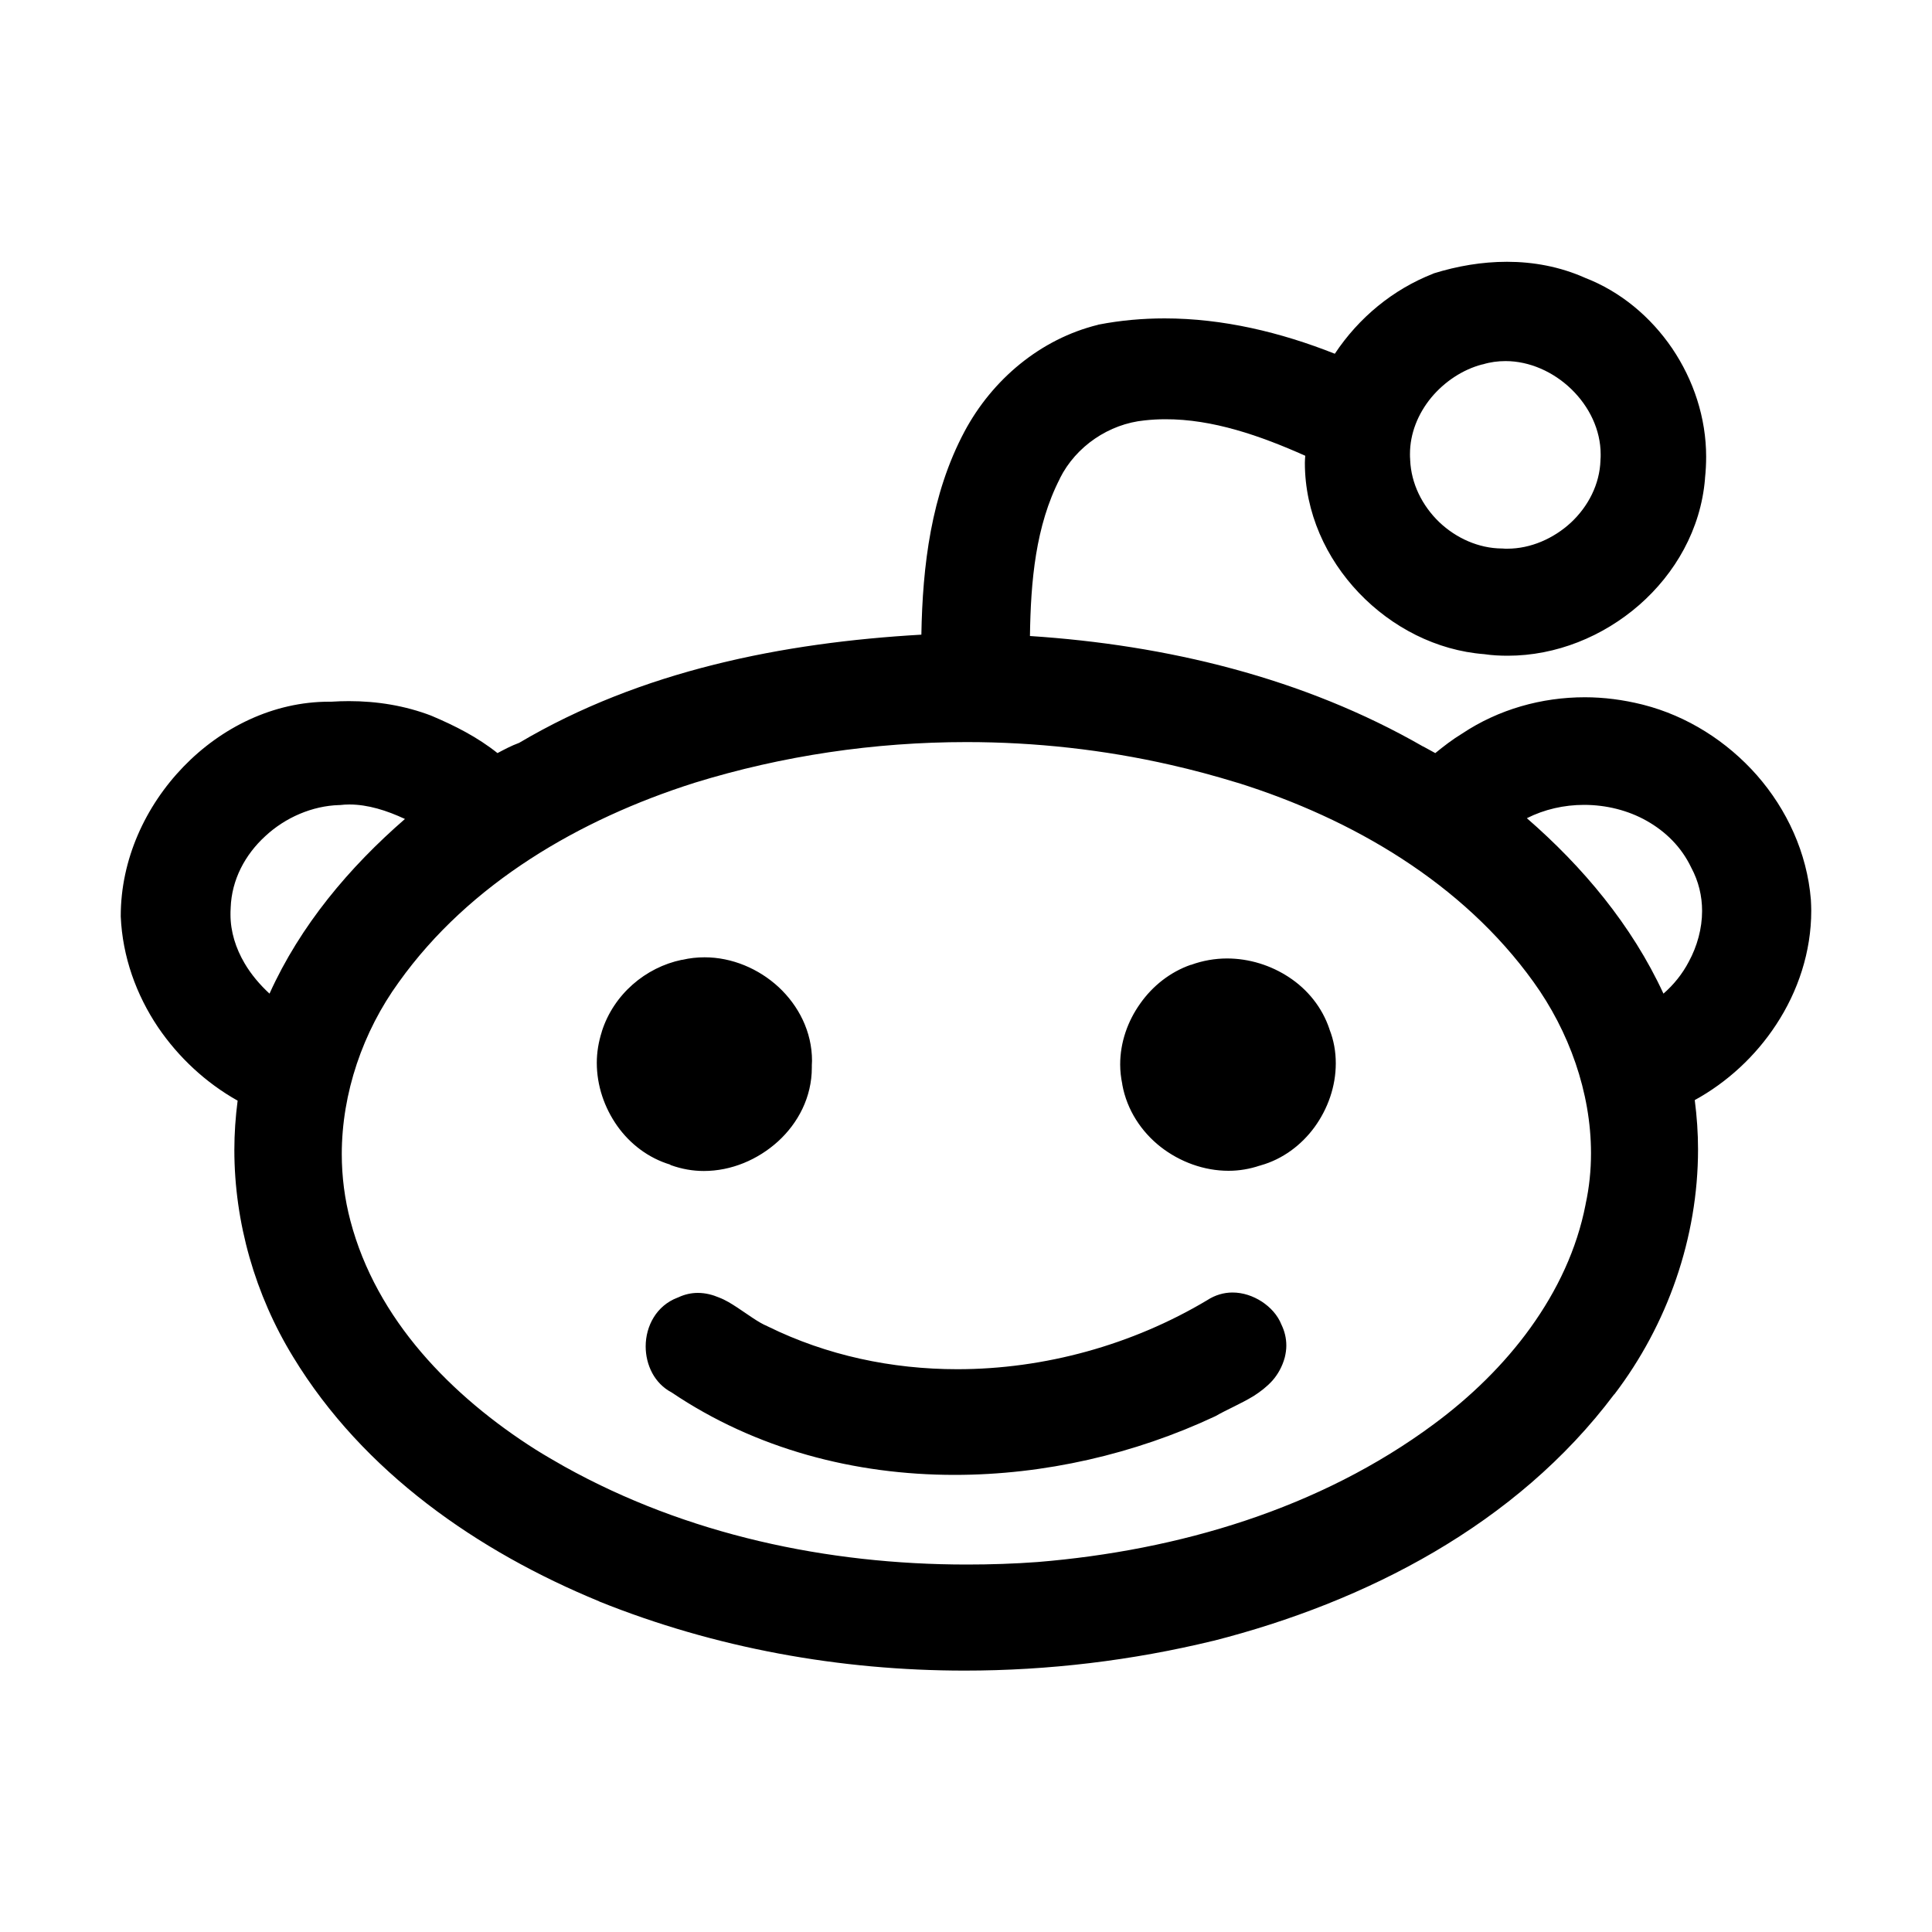 <svg xmlns="http://www.w3.org/2000/svg" viewBox="0 0 1000 1000" width="1000" height="1000">
<path d="M688.1 532.7c2.3 5.8 3.3 11.7 3.3 17.7 0 11.9-4.1 23.5-11 33-6.8 9.3-16.5 16.6-27.9 19.8l-0.2 0.1h-0.2c-5.3 1.8-10.8 2.7-16.2 2.7-12.7 0-25.2-4.6-35.2-12.4-9.9-7.8-17.4-19-19.8-32.2v-0.2c-0.7-3.4-1.1-6.8-1.1-10.2 0-11.5 3.9-22.5 10.4-31.6 6.4-9.1 15.5-16.3 26.1-20h0.2c6-2.2 12.4-3.3 18.6-3.3 11.4 0 22.7 3.5 32.2 9.8 9.4 6.2 17 15.4 20.8 26.7l0.1 0.2c-0.1-0.2-0.1-0.1-0.1-0.1z m-35 141c-4.5-2.9-9.7-4.7-15.2-4.7-4.4 0-9 1.3-13.1 4-38.7 23.1-84.1 35.7-129.3 35.7-33.9 0-67.5-7.1-98-22.1l-0.2-0.1-0.2-0.1c-4.6-1.9-9.8-5.9-15.6-9.7-2.9-1.9-5.9-3.8-9.3-5.1-3.3-1.4-7-2.4-11-2.4-3.3 0-6.7 0.7-10.1 2.3l-0.5 0.2c-5.3 2-9.5 5.7-12.2 10.1-2.8 4.5-4.2 9.8-4.2 15.1 0 4.7 1.1 9.5 3.4 13.8 2.2 4.1 5.6 7.7 10 10 43.6 29.4 94.9 42.7 146.5 42.7 46.5 0 93.2-10.8 134.8-30.3l0.2-0.1 0.2-0.1c5.5-3.2 12.8-6.2 19.7-10.4 3.4-2.2 6.7-4.7 9.6-7.9 2.8-3.2 5.1-7.2 6.4-12 0.5-2.1 0.8-4.1 0.8-6.1 0-3.9-0.9-7.5-2.5-10.8-2-5.1-5.8-9.1-10.2-12z m-306.1-70.7c0.1 0 0.2 0 0.3 0.1 5.6 2 11.3 3 17 3 14.2 0 27.9-5.8 38.4-15.3 10.4-9.5 17.5-22.9 17.5-38.2v-1.3c0-0.7 0.1-1.4 0.1-2.2 0-15.2-7-28.6-17.3-38.2-10.3-9.5-24.1-15.4-38.3-15.4-3.8 0-7.7 0.4-11.5 1.3h-0.3c-18.8 3.9-35.3 17.9-41.4 37.1v0.1c-1.7 5.3-2.6 10.7-2.6 16.1 0 11.8 3.9 23.2 10.6 32.7 6.6 9.3 16.1 16.6 27.4 20l0.1 0.2z m590.3-137.4c0.1 2 0.2 3.9 0.2 5.8 0 21.2-6.8 41.7-18.2 59-10.6 16.2-25.3 29.8-42.1 39 1.1 8.5 1.7 17 1.7 25.5 0 45.8-15.8 90.7-43.3 126.8h-0.1c-50.7 67.6-128.7 107.5-207.5 127.6h-0.1c-42 10.2-85.3 15.4-128.6 15.4-64.5 0-129-11.6-189.2-35.8v-0.1h-0.1c-62.4-25.7-121.9-66.6-158.3-126.5-19.6-32-30.4-69.5-30.4-107.1 0-8.5 0.6-17.1 1.7-25.5-16.4-9.2-30.6-22.4-41.2-38-11.3-16.8-18.4-36.5-19.3-57.3v-0.3c0-29.2 12.7-56.8 32.4-77.2s46.6-33.7 75.4-33.7h1.2c3-0.2 6.1-0.3 9.1-0.3 14.5 0 29 2.3 42.8 7.6l0.1 0.1h0.1c11.8 5 23.5 10.9 33.9 19.2 3.4-1.8 7.1-3.8 11.2-5.3 63.2-37.4 136.6-51.9 208.2-56 0.6-35.5 5-72.6 22.3-105.1 14.4-27 39.4-48 69.2-55.3l0.1-0.1h0.2c11.3-2.2 22.8-3.2 34.1-3.2 30.2 0 60.1 7.2 88.1 18.3 12.4-18.7 30.1-33.3 50.8-41.4l0.2-0.1 0.2-0.1c12.2-3.8 25-6 37.9-6 13.6 0 27.3 2.5 40.2 8.2l0.2 0.1c18.4 7.1 34 20.2 45.1 36.5 11.1 16.4 17.6 36 17.6 56.1 0 3.7-0.2 7.4-0.6 11.2v0.3c-2.2 26.1-15.4 48.9-34 65.2-18.8 16.4-43.1 26.3-68.1 26.3-4 0-8.1-0.2-12.1-0.8-24.8-1.9-47.9-13.9-64.9-31.7-17-17.8-28-41.6-28-67.3 0-1.2 0.1-2.5 0.2-3.7-23.3-10.4-48-19-72.5-18.9-3.6 0-7.1 0.2-10.7 0.6-18.4 1.8-35.5 13.4-43.8 30v0.1c-12.6 24.5-15.1 53.1-15.5 81.5 70.5 4.6 141.4 21.5 203.5 57.2h0.1l0.9 0.5c1.2 0.7 3.4 1.9 5.3 2.9 4.3-3.5 8.8-7 13.9-10.1 18.9-12.6 41.2-18.8 63.5-18.8 9.9 0 19.8 1.3 29.5 3.7l0.4 0.1 0.4 0.1c22.7 5.8 43.3 18.9 58.8 36.5 15.5 17.7 25.9 40.1 27.9 64.3z m-207.5-230.6c0 0.9 0 1.9 0.1 2.9v0.2c0.5 12.2 6.2 23.6 15 32.1 8.8 8.4 20.5 13.6 32.4 13.7h0.3c0.9 0.1 1.7 0.1 2.6 0.1 12 0 23.9-5.2 32.9-13.5 9-8.4 14.9-19.9 15.3-32.2v-0.3c0.1-0.9 0.1-1.8 0.1-2.8 0-12.7-5.9-24.8-15.2-33.8-9.3-9-21.7-14.5-34-14.5-4 0-7.9 0.5-11.8 1.7h-0.2c-10.1 2.6-19.6 8.9-26.5 17.2-6.9 8.4-11 18.6-11 29.2z m-520.2 188.9c-9.4-4.4-19.2-7.5-28.8-7.5-1.6 0-3.2 0.1-4.9 0.3h-0.4c-13.8 0.4-27.8 6.4-38.2 16.1-10.5 9.6-17.4 22.6-17.9 37v0.2c-0.1 1.2-0.1 2.3-0.1 3.4 0 8.8 2.7 17.4 7.3 25.2 3.4 5.8 7.9 11.1 12.9 15.7 16-35.4 41.3-65.4 70.1-90.4z m613.9 173c0-31.5-11.4-63.2-29.8-88.7-36.7-51.1-93.7-84.4-153-103l-0.4-0.1c-11.4-3.5-22.9-6.6-34.4-9.2-34.6-7.9-70.1-11.8-105.6-11.8-47.6 0-95.3 7-140.9 21.1-59.2 18.8-116.4 51.9-153 103.2-18.6 25.6-29.5 57.4-29.5 89 0 11.6 1.5 23.3 4.5 34.6 6.7 25.4 19.7 48.1 36.6 67.9 16.9 19.8 37.6 36.7 59.4 50.5 4.8 3 9.7 5.8 14.6 8.6 63.3 35.3 136.1 50.8 208.4 50.8 12.2 0 24.5-0.4 36.7-1.3 72.8-6 145.9-27.5 205.1-71.4 18.8-13.9 36.2-30.7 50-49.9 13.8-19.2 24-40.6 28.5-63.8v-0.1c1.9-8.7 2.8-17.5 2.8-26.4z m57.5-125.4c0-7.7-1.8-15.3-5.6-22.4l-0.1-0.1v-0.1c-5.1-10.6-13.2-18.5-22.9-24s-21.1-8.3-32.5-8.3c-10.3 0-20.5 2.3-29.6 6.9 28.9 25.1 54.3 55.3 70.7 90.8 5.3-4.6 9.8-10.2 13.1-16.5 4.4-8.1 6.9-17.3 6.9-26.3z"/>
</svg>
